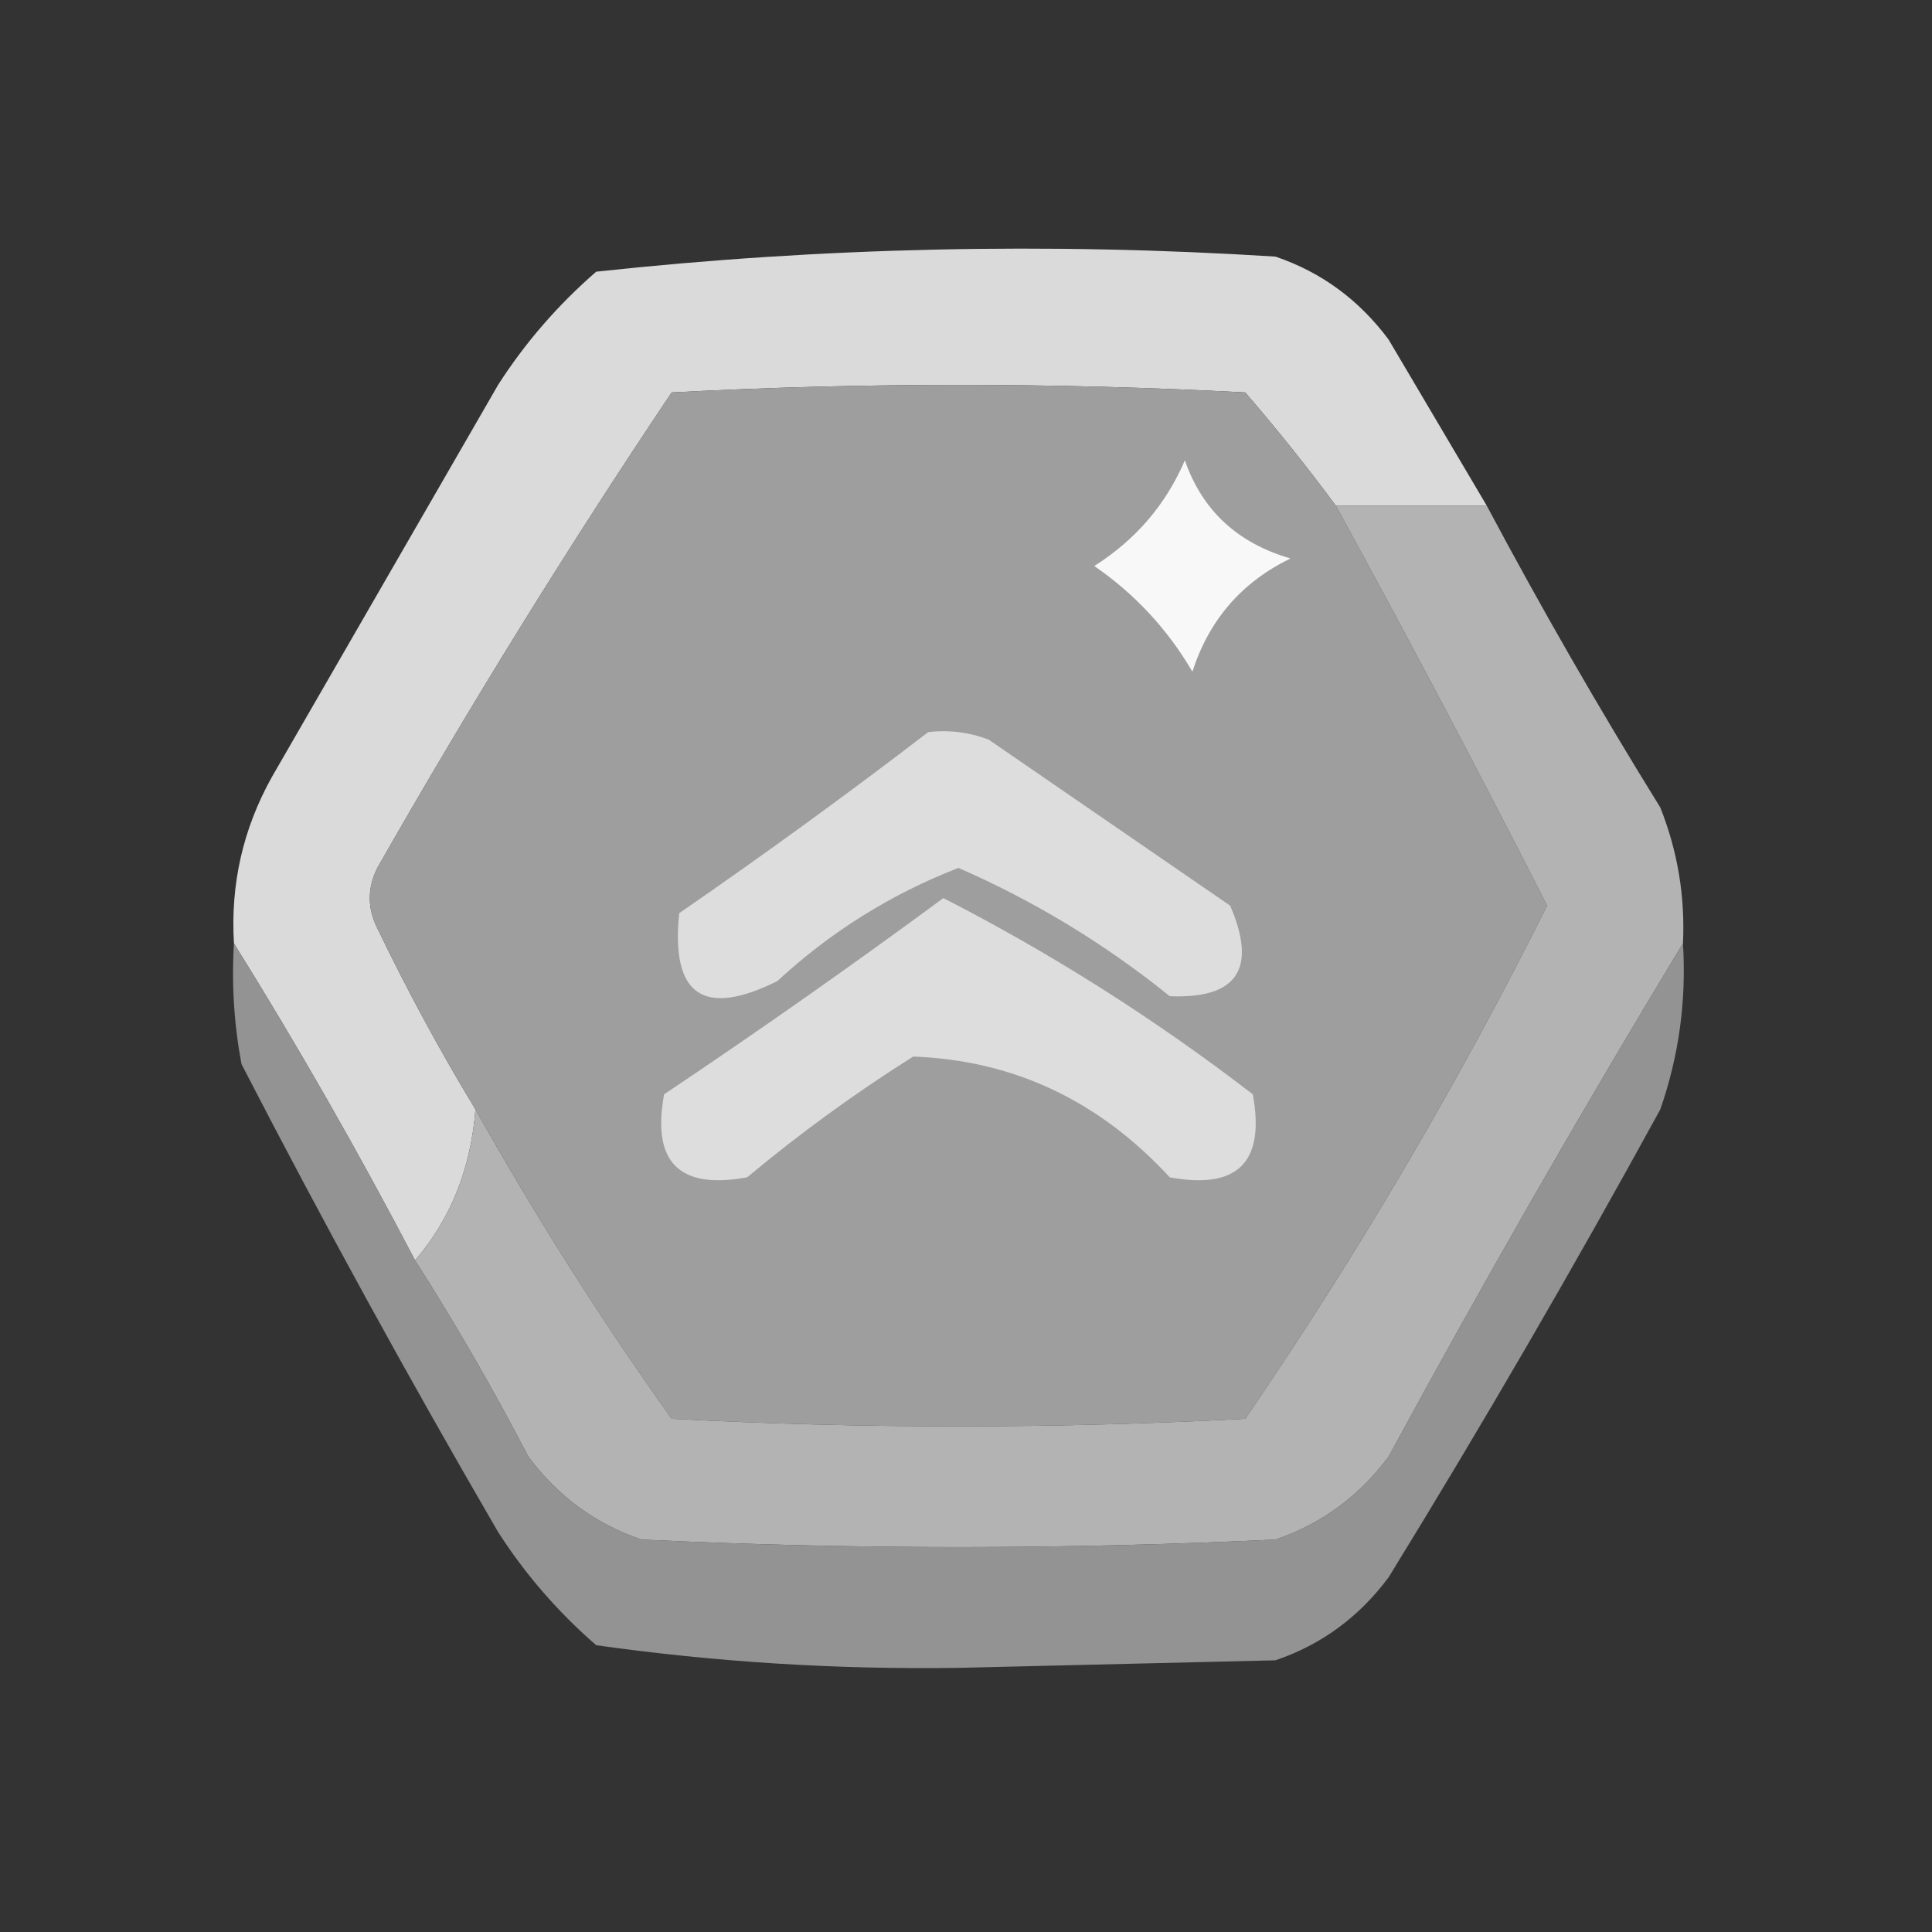 <?xml version="1.0" encoding="UTF-8"?>
<!DOCTYPE svg PUBLIC "-//W3C//DTD SVG 1.1//EN" "http://www.w3.org/Graphics/SVG/1.1/DTD/svg11.dtd">
<svg xmlns="http://www.w3.org/2000/svg" version="1.1" width="128px" height="128px" style="shape-rendering:geometricPrecision; text-rendering:geometricPrecision; image-rendering:optimizeQuality; fill-rule:evenodd; clip-rule:evenodd" xmlns:xlink="http://www.w3.org/1999/xlink">
<rect width="100%" height="100%" fill="#333333" stroke="none"/>
<g><path style="opacity:0.971" fill="#dfdfdf" d="M 98.5,33.5 C 95.167,33.5 91.833,33.5 88.5,33.5C 86.639,30.978 84.639,28.478 82.5,26C 69.833,25.333 57.167,25.333 44.5,26C 37.624,36.249 31.124,46.749 25,57.5C 24.333,58.833 24.333,60.167 25,61.5C 26.994,65.643 29.161,69.643 31.5,73.5C 31.191,77.423 29.858,80.757 27.5,83.5C 23.738,76.302 19.738,69.302 15.5,62.5C 15.263,58.59 16.096,54.923 18,51.5C 23,42.833 28,34.167 33,25.5C 34.793,22.705 36.96,20.205 39.5,18C 54.432,16.383 69.432,16.049 84.5,17C 87.54,18.031 90.04,19.865 92,22.5C 94.178,26.194 96.345,29.861 98.5,33.5 Z"/></g>
<g><path style="opacity:1" fill="#9e9e9e" d="M 88.5,33.5 C 93.276,42.216 97.943,51.05 102.5,60C 96.597,71.811 89.93,83.144 82.5,94C 69.833,94.667 57.167,94.667 44.5,94C 39.767,87.356 35.434,80.522 31.5,73.5C 29.161,69.643 26.994,65.643 25,61.5C 24.333,60.167 24.333,58.833 25,57.5C 31.124,46.749 37.624,36.249 44.5,26C 57.167,25.333 69.833,25.333 82.5,26C 84.639,28.478 86.639,30.978 88.5,33.5 Z"/></g>
<g><path style="opacity:1" fill="#f8f8f8" d="M 78.5,30.5 C 79.652,33.815 81.985,35.982 85.5,37C 82.272,38.563 80.105,41.063 79,44.5C 77.356,41.689 75.19,39.356 72.5,37.5C 75.243,35.761 77.243,33.427 78.5,30.5 Z"/></g>
<g><path style="opacity:0.991" fill="#b4b4b4" d="M 88.5,33.5 C 91.833,33.5 95.167,33.5 98.5,33.5C 102.106,40.279 105.939,46.945 110,53.5C 111.149,56.393 111.649,59.393 111.5,62.5C 104.774,73.608 98.274,84.941 92,96.5C 90.04,99.135 87.54,100.969 84.5,102C 70.5,102.667 56.5,102.667 42.5,102C 39.461,100.969 36.961,99.135 35,96.5C 32.672,92.02 30.172,87.687 27.5,83.5C 29.858,80.757 31.191,77.423 31.5,73.5C 35.434,80.522 39.767,87.356 44.5,94C 57.167,94.667 69.833,94.667 82.5,94C 89.93,83.144 96.597,71.811 102.5,60C 97.943,51.05 93.276,42.216 88.5,33.5 Z"/></g>
<g><path style="opacity:1" fill="#dddddd" d="M 61.5,48.5 C 62.873,48.343 64.207,48.51 65.5,49C 70.833,52.667 76.167,56.333 81.5,60C 83.305,64.185 81.972,66.185 77.5,66C 73.204,62.534 68.538,59.701 63.5,57.5C 59.034,59.234 55.034,61.734 51.5,65C 46.603,67.436 44.436,65.936 45,60.5C 50.656,56.601 56.156,52.601 61.5,48.5 Z"/></g>
<g><path style="opacity:1" fill="#dddddd" d="M 62.5,59.5 C 69.699,63.188 76.532,67.521 83,72.5C 83.833,77 82,78.833 77.5,78C 72.81,72.911 67.143,70.244 60.5,70C 56.656,72.422 52.989,75.089 49.5,78C 45,78.833 43.167,77 44,72.5C 50.321,68.268 56.487,63.934 62.5,59.5 Z"/></g>
<g><path style="opacity:0.901" fill="#9e9e9e" d="M 15.5,62.5 C 19.738,69.302 23.738,76.302 27.5,83.5C 30.172,87.687 32.672,92.02 35,96.5C 36.961,99.135 39.461,100.969 42.5,102C 56.5,102.667 70.5,102.667 84.5,102C 87.54,100.969 90.04,99.135 92,96.5C 98.274,84.941 104.774,73.608 111.5,62.5C 111.737,66.273 111.237,69.94 110,73.5C 104.252,83.997 98.252,94.33 92,104.5C 90.04,107.135 87.54,108.969 84.5,110C 77.5,110.167 70.5,110.333 63.5,110.5C 55.427,110.619 47.427,110.119 39.5,109C 36.96,106.795 34.793,104.295 33,101.5C 27.065,91.295 21.398,80.962 16,70.5C 15.503,67.854 15.336,65.187 15.5,62.5 Z"/></g>
</svg>
